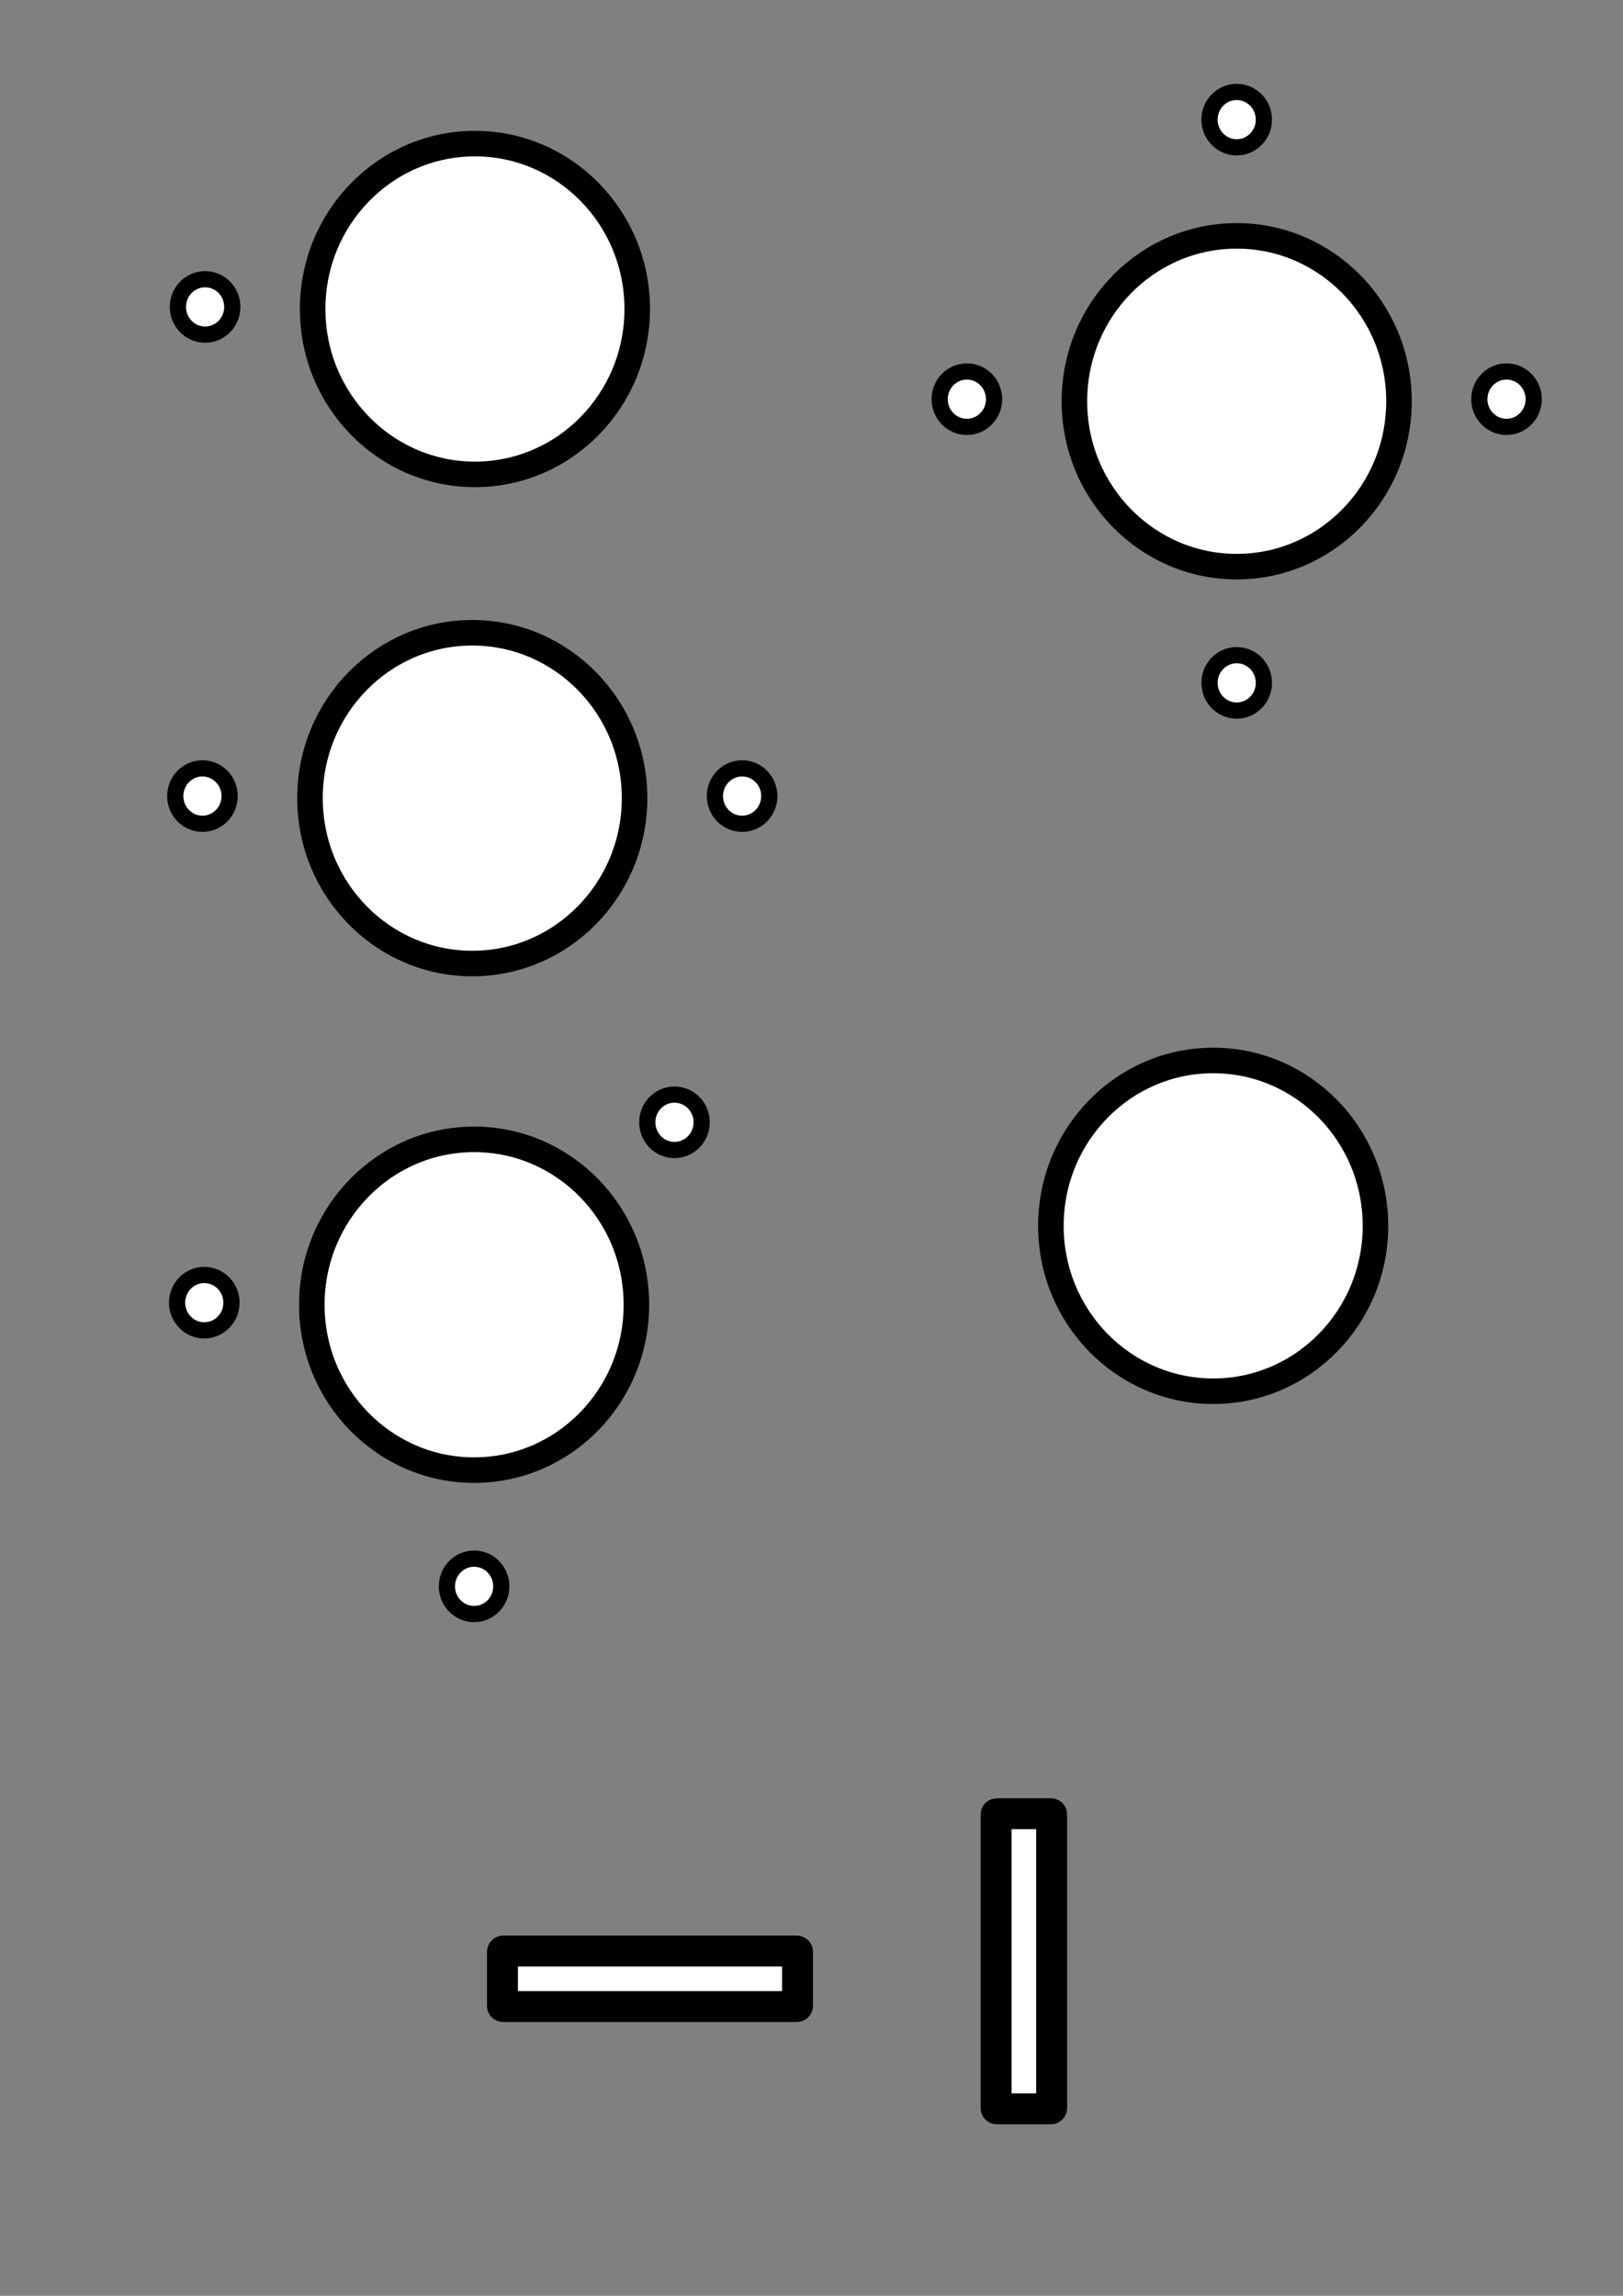<?xml version="1.0" encoding="UTF-8" standalone="no"?>
<!-- Created with Inkscape (http://www.inkscape.org/) -->

<svg
   xmlns:dc="http://purl.org/dc/elements/1.1/"
   xmlns:cc="http://creativecommons.org/ns#"
   xmlns:rdf="http://www.w3.org/1999/02/22-rdf-syntax-ns#"
   xmlns:svg="http://www.w3.org/2000/svg"
   xmlns="http://www.w3.org/2000/svg"
   xmlns:sodipodi="http://sodipodi.sourceforge.net/DTD/sodipodi-0.dtd"
   xmlns:inkscape="http://www.inkscape.org/namespaces/inkscape"
   width="210mm"
   height="297mm"
   viewBox="0 0 210 297"
   version="1.1"
   id="svg8"
   inkscape:version="0.92.3 (2405546, 2018-03-11)"
   sodipodi:docname="Sheet.svg">
  <rect x="0" y="0" width="210" height="297" fill="#808080" stroke="none"/>
  <defs
     id="defs2" />
  <sodipodi:namedview
     id="base"
     pagecolor="#ffffff"
     bordercolor="#666666"
     borderopacity="1.0"
     inkscape:pageopacity="0.0"
     inkscape:pageshadow="2"
     inkscape:zoom="0.7"
     inkscape:cx="696.75608"
     inkscape:cy="592.13161"
     inkscape:document-units="mm"
     inkscape:current-layer="layer1"
     showgrid="false"
     showguides="true"
     inkscape:guide-bbox="true"
     inkscape:snap-bbox="true"
     inkscape:snap-bbox-edge-midpoints="true"
     inkscape:window-width="1920"
     inkscape:window-height="1017"
     inkscape:window-x="-8"
     inkscape:window-y="-8"
     inkscape:window-maximized="1" />
  <g
     inkscape:label="Ebene 1"
     inkscape:groupmode="layer"
     id="layer1">
    <g
       id="Atom4"
       transform="translate(63.602,-29.153)"
       inkscape:export-xdpi="19.79393"
       inkscape:export-ydpi="19.79393">
      <ellipse
         ry="21.396"
         rx="20.999"
         cy="81.062"
         cx="96.414"
         id="path815"
         style="opacity:1;fill:#ffffff;fill-opacity:1;fill-rule:nonzero;stroke:#000000;stroke-width:3.304;stroke-linecap:square;stroke-linejoin:round;stroke-miterlimit:4;stroke-dasharray:none;stroke-opacity:1;paint-order:markers fill stroke" />
      <ellipse
         ry="3.584"
         rx="3.518"
         style="opacity:1;fill:#ffffff;fill-opacity:1;fill-rule:nonzero;stroke:#000000;stroke-width:2.097;stroke-linecap:square;stroke-linejoin:round;stroke-miterlimit:4;stroke-dasharray:none;stroke-opacity:1;paint-order:markers fill stroke"
         id="circle817"
         cx="131.327"
         cy="80.794" />
      <ellipse
         ry="3.584"
         rx="3.518"
         cy="80.794"
         cx="61.501"
         id="circle821"
         style="opacity:1;fill:#ffffff;fill-opacity:1;fill-rule:nonzero;stroke:#000000;stroke-width:2.097;stroke-linecap:square;stroke-linejoin:round;stroke-miterlimit:4;stroke-dasharray:none;stroke-opacity:1;paint-order:markers fill stroke" />
      <ellipse
         ry="3.584"
         rx="3.518"
         cy="44.631"
         cx="96.414"
         id="circle823"
         style="opacity:1;fill:#ffffff;fill-opacity:1;fill-rule:nonzero;stroke:#000000;stroke-width:2.097;stroke-linecap:square;stroke-linejoin:round;stroke-miterlimit:4;stroke-dasharray:none;stroke-opacity:1;paint-order:markers fill stroke" />
      <ellipse
         ry="3.584"
         rx="3.518"
         style="opacity:1;fill:#ffffff;fill-opacity:1;fill-rule:nonzero;stroke:#000000;stroke-width:2.097;stroke-linecap:square;stroke-linejoin:round;stroke-miterlimit:4;stroke-dasharray:none;stroke-opacity:1;paint-order:markers fill stroke"
         id="circle825"
         cx="96.414"
         cy="117.492" />
    </g>
    <g
       transform="translate(-35.069,87.727)"
       id="Atom3"
       inkscape:export-xdpi="19.965471"
       inkscape:export-ydpi="19.965471"
       inkscape:label="#Atom4">
      <ellipse
         style="opacity:1;fill:#ffffff;fill-opacity:1;fill-rule:nonzero;stroke:#000000;stroke-width:3.304;stroke-linecap:square;stroke-linejoin:round;stroke-miterlimit:4;stroke-dasharray:none;stroke-opacity:1;paint-order:markers fill stroke"
         id="ellipse846"
         cx="96.414"
         cy="81.062"
         rx="20.999"
         ry="21.396" />
      <ellipse
         style="opacity:1;fill:#ffffff;fill-opacity:1;fill-rule:nonzero;stroke:#000000;stroke-width:2.097;stroke-linecap:square;stroke-linejoin:round;stroke-miterlimit:4;stroke-dasharray:none;stroke-opacity:1;paint-order:markers fill stroke"
         id="ellipse850"
         cx="61.501"
         cy="80.794"
         rx="3.518"
         ry="3.584" />
      <ellipse
         style="opacity:1;fill:#ffffff;fill-opacity:1;fill-rule:nonzero;stroke:#000000;stroke-width:2.097;stroke-linecap:square;stroke-linejoin:round;stroke-miterlimit:4;stroke-dasharray:none;stroke-opacity:1;paint-order:markers fill stroke"
         id="ellipse852"
         cx="122.339"
         cy="57.46"
         rx="3.518"
         ry="3.584" />
      <ellipse
         cy="117.492"
         cx="96.414"
         id="ellipse854"
         style="opacity:1;fill:#ffffff;fill-opacity:1;fill-rule:nonzero;stroke:#000000;stroke-width:2.097;stroke-linecap:square;stroke-linejoin:round;stroke-miterlimit:4;stroke-dasharray:none;stroke-opacity:1;paint-order:markers fill stroke"
         rx="3.518"
         ry="3.584" />
    </g>
    <g
       transform="translate(-35.306,22.192)"
       id="Atom2"
       inkscape:export-xdpi="20.388062"
       inkscape:export-ydpi="20.388062">
      <ellipse
         style="opacity:1;fill:#ffffff;fill-opacity:1;fill-rule:nonzero;stroke:#000000;stroke-width:3.304;stroke-linecap:square;stroke-linejoin:round;stroke-miterlimit:4;stroke-dasharray:none;stroke-opacity:1;paint-order:markers fill stroke"
         id="ellipse868"
         cx="96.414"
         cy="81.062"
         rx="20.999"
         ry="21.396" />
      <ellipse
         cy="80.794"
         cx="131.327"
         id="ellipse870"
         style="opacity:1;fill:#ffffff;fill-opacity:1;fill-rule:nonzero;stroke:#000000;stroke-width:2.097;stroke-linecap:square;stroke-linejoin:round;stroke-miterlimit:4;stroke-dasharray:none;stroke-opacity:1;paint-order:markers fill stroke"
         rx="3.518"
         ry="3.584" />
      <ellipse
         style="opacity:1;fill:#ffffff;fill-opacity:1;fill-rule:nonzero;stroke:#000000;stroke-width:2.097;stroke-linecap:square;stroke-linejoin:round;stroke-miterlimit:4;stroke-dasharray:none;stroke-opacity:1;paint-order:markers fill stroke"
         id="ellipse872"
         cx="61.501"
         cy="80.794"
         rx="3.518"
         ry="3.584" />
    </g>
    <g
       id="Atom1"
       transform="translate(-34.962,-41.088)"
       inkscape:export-xdpi="20"
       inkscape:export-ydpi="20">
      <ellipse
         ry="21.396"
         rx="20.999"
         cy="81.062"
         cx="96.414"
         id="ellipse880"
         style="opacity:1;fill:#ffffff;fill-opacity:1;fill-rule:nonzero;stroke:#000000;stroke-width:3.304;stroke-linecap:square;stroke-linejoin:round;stroke-miterlimit:4;stroke-dasharray:none;stroke-opacity:1;paint-order:markers fill stroke" />
      <ellipse
         ry="3.584"
         rx="3.518"
         cy="80.794"
         cx="61.501"
         id="ellipse884"
         style="opacity:1;fill:#ffffff;fill-opacity:1;fill-rule:nonzero;stroke:#000000;stroke-width:2.097;stroke-linecap:square;stroke-linejoin:round;stroke-miterlimit:4;stroke-dasharray:none;stroke-opacity:1;paint-order:markers fill stroke" />
    </g>
    <g
       inkscape:label="#Atom4"
       inkscape:export-ydpi="19.965471"
       inkscape:export-xdpi="19.965471"
       id="g896"
       transform="translate(60.559,77.521)">
      <ellipse
         ry="21.396"
         rx="20.999"
         cy="81.062"
         cx="96.414"
         id="ellipse888"
         style="opacity:1;fill:#ffffff;fill-opacity:1;fill-rule:nonzero;stroke:#000000;stroke-width:3.304;stroke-linecap:square;stroke-linejoin:round;stroke-miterlimit:4;stroke-dasharray:none;stroke-opacity:1;paint-order:markers fill stroke" />
    </g>
    <rect
       inkscape:export-ydpi="19"
       inkscape:export-xdpi="19"
       ry="0.094"
       y="-136.071"
       x="234.634"
       height="7.182"
       width="38.176"
       id="VConnection"
       style="opacity:1;fill:#ffffff;fill-opacity:1;fill-rule:nonzero;stroke:#000000;stroke-width:4;stroke-linecap:square;stroke-linejoin:round;stroke-miterlimit:4;stroke-dasharray:none;stroke-opacity:1;paint-order:markers fill stroke"
       transform="rotate(90)" />
    <rect
       style="opacity:1;fill:#ffffff;fill-opacity:1;fill-rule:nonzero;stroke:#000000;stroke-width:4;stroke-linecap:square;stroke-linejoin:round;stroke-miterlimit:4;stroke-dasharray:none;stroke-opacity:1;paint-order:markers fill stroke"
       id="rect837"
       width="38.176"
       height="7.182"
       x="65.012"
       y="252.399"
       ry="0.094"
       inkscape:export-xdpi="19"
       inkscape:export-ydpi="19" />
  </g>
</svg>

